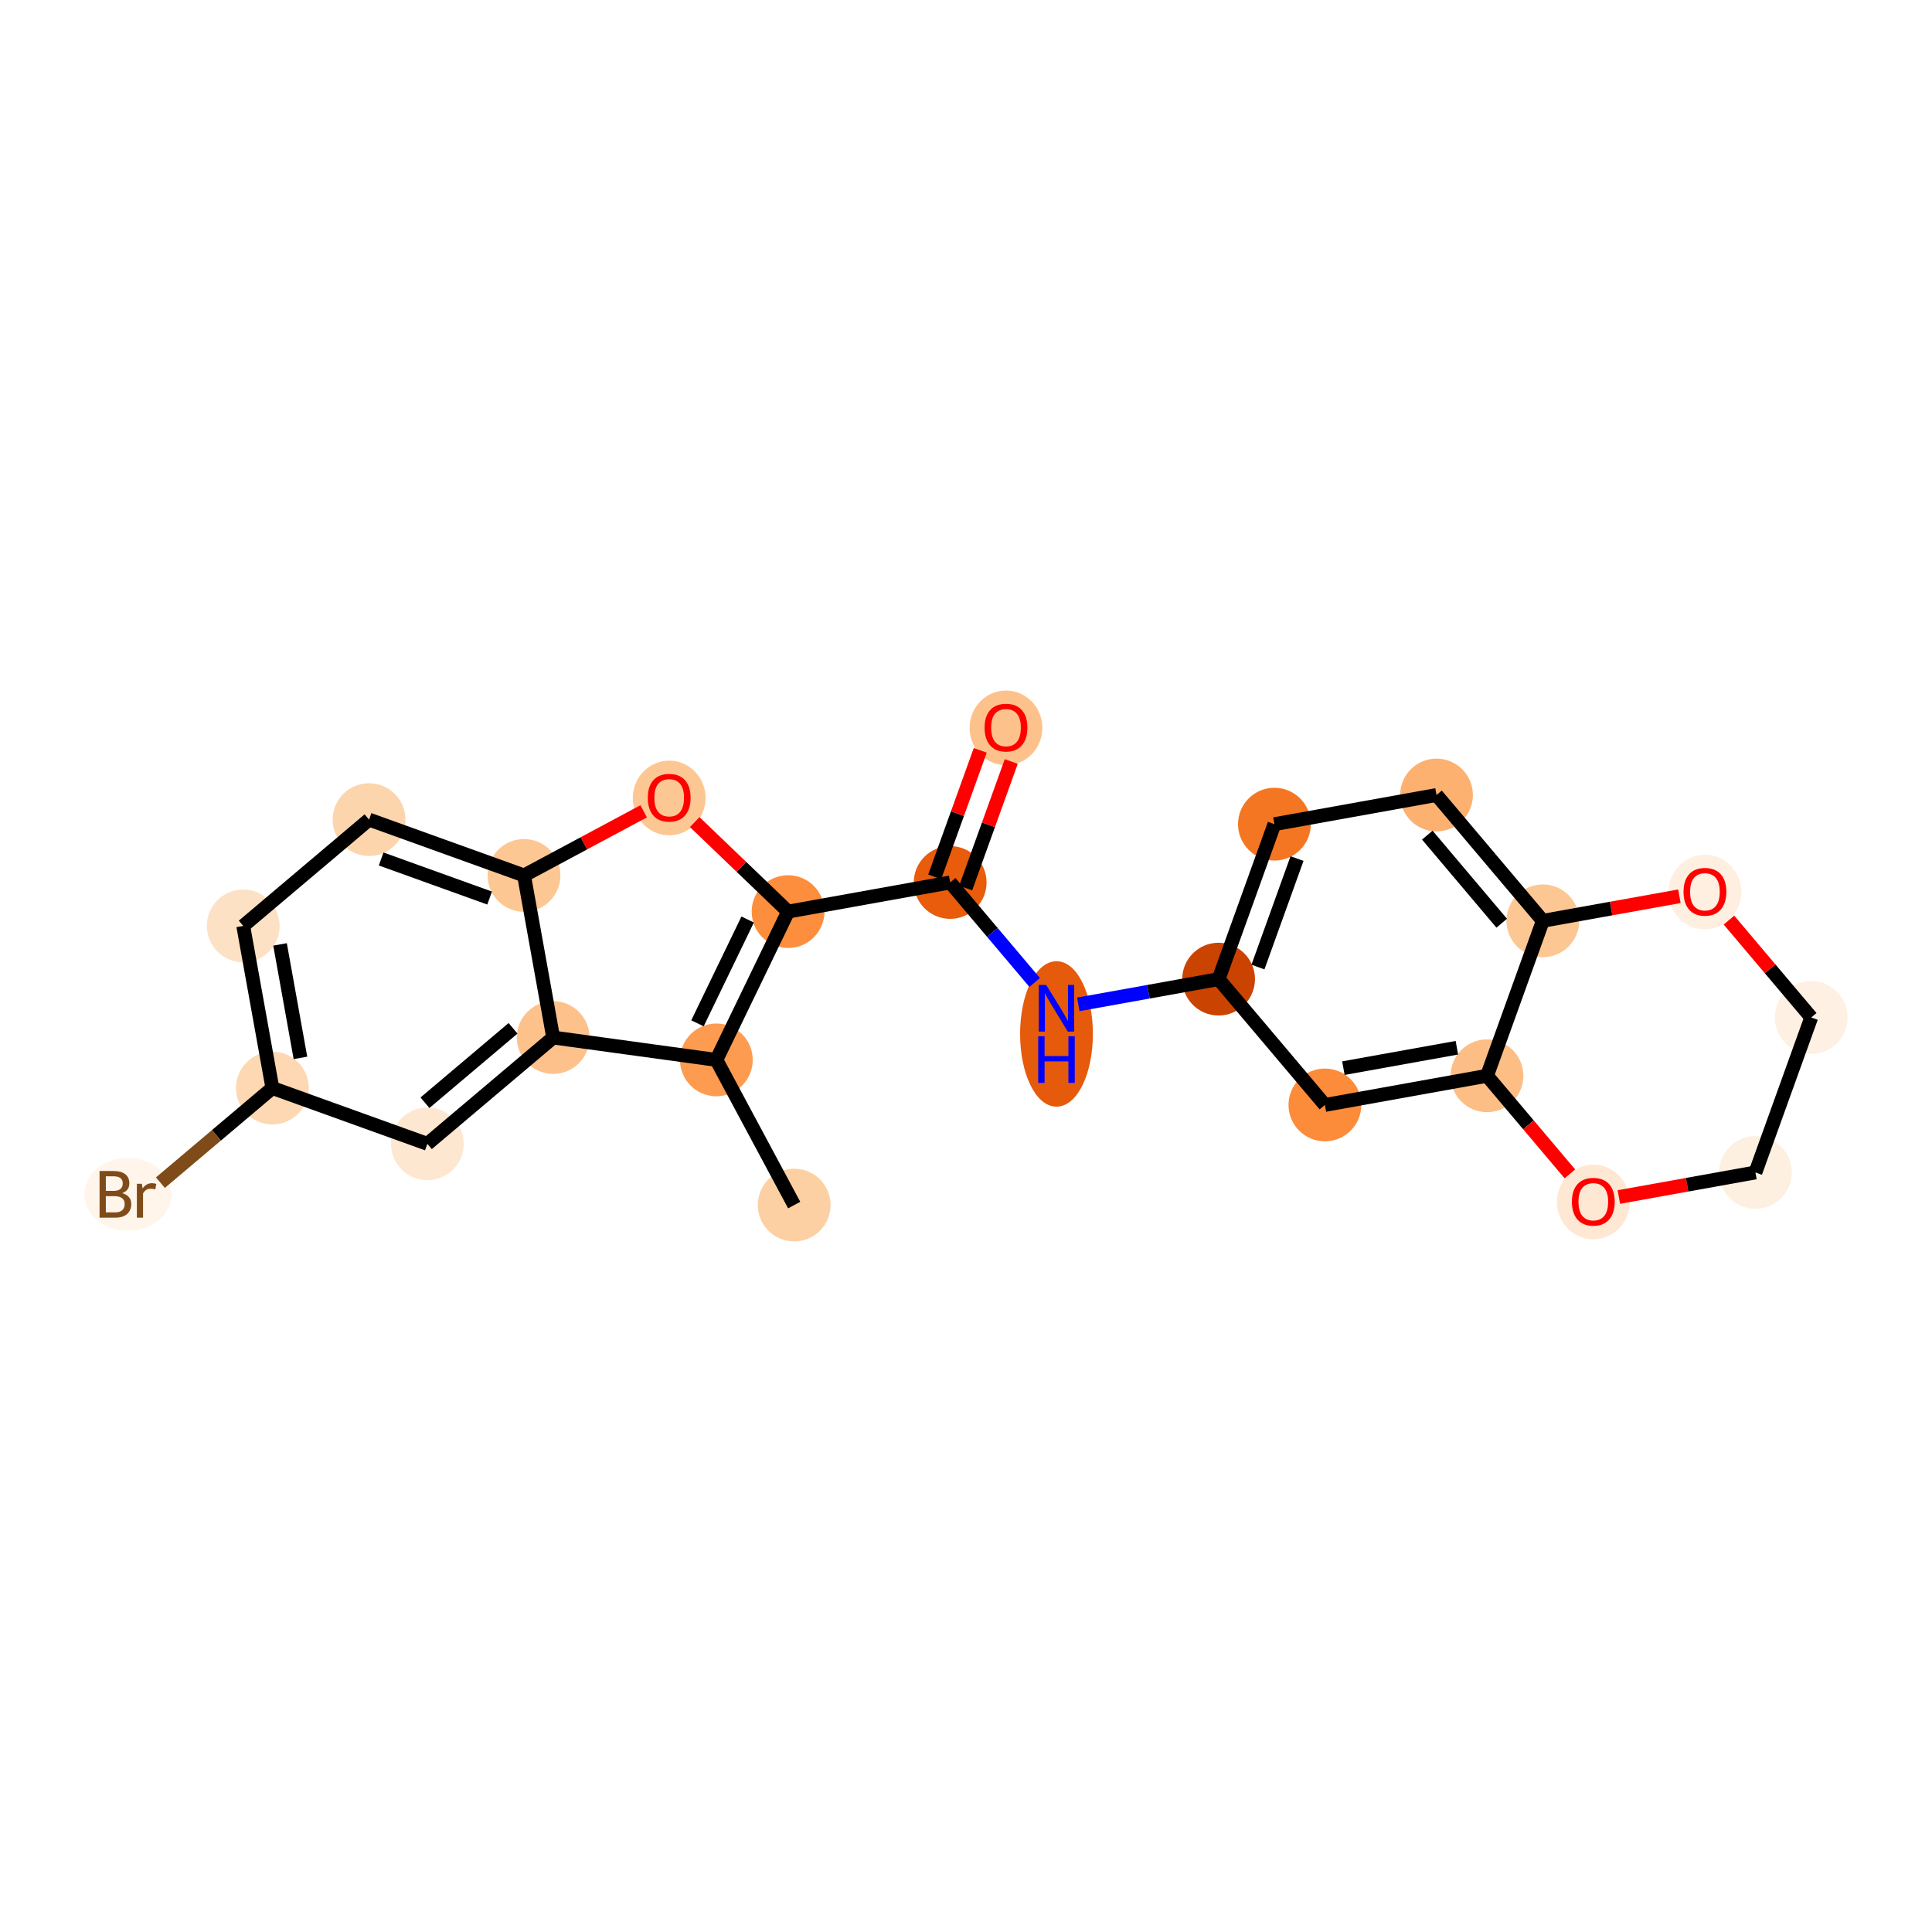 <?xml version='1.0' encoding='iso-8859-1'?>
<svg version='1.1' baseProfile='full'
              xmlns='http://www.w3.org/2000/svg'
                      xmlns:rdkit='http://www.rdkit.org/xml'
                      xmlns:xlink='http://www.w3.org/1999/xlink'
                  xml:space='preserve'
width='280px' height='280px' viewBox='0 0 280 280'>
<!-- END OF HEADER -->
<rect style='opacity:1.0;fill:#FFFFFF;stroke:none' width='280' height='280' x='0' y='0'> </rect>
<ellipse cx='115.1' cy='174.648' rx='4.774' ry='4.774'  style='fill:#FDD0A3;fill-rule:evenodd;stroke:#FDD0A3;stroke-width:1.0px;stroke-linecap:butt;stroke-linejoin:miter;stroke-opacity:1' />
<ellipse cx='103.821' cy='153.609' rx='4.774' ry='4.774'  style='fill:#FD9C51;fill-rule:evenodd;stroke:#FD9C51;stroke-width:1.0px;stroke-linecap:butt;stroke-linejoin:miter;stroke-opacity:1' />
<ellipse cx='114.213' cy='132.118' rx='4.774' ry='4.774'  style='fill:#FD8E3E;fill-rule:evenodd;stroke:#FD8E3E;stroke-width:1.0px;stroke-linecap:butt;stroke-linejoin:miter;stroke-opacity:1' />
<ellipse cx='137.707' cy='127.893' rx='4.774' ry='4.774'  style='fill:#E85C0C;fill-rule:evenodd;stroke:#E85C0C;stroke-width:1.0px;stroke-linecap:butt;stroke-linejoin:miter;stroke-opacity:1' />
<ellipse cx='145.796' cy='105.486' rx='4.774' ry='4.909'  style='fill:#FDC28C;fill-rule:evenodd;stroke:#FDC28C;stroke-width:1.0px;stroke-linecap:butt;stroke-linejoin:miter;stroke-opacity:1' />
<ellipse cx='153.114' cy='149.846' rx='4.774' ry='10.039'  style='fill:#E65A0B;fill-rule:evenodd;stroke:#E65A0B;stroke-width:1.0px;stroke-linecap:butt;stroke-linejoin:miter;stroke-opacity:1' />
<ellipse cx='176.608' cy='141.902' rx='4.774' ry='4.774'  style='fill:#CB4301;fill-rule:evenodd;stroke:#CB4301;stroke-width:1.0px;stroke-linecap:butt;stroke-linejoin:miter;stroke-opacity:1' />
<ellipse cx='184.697' cy='119.443' rx='4.774' ry='4.774'  style='fill:#F57622;fill-rule:evenodd;stroke:#F57622;stroke-width:1.0px;stroke-linecap:butt;stroke-linejoin:miter;stroke-opacity:1' />
<ellipse cx='208.191' cy='115.218' rx='4.774' ry='4.774'  style='fill:#FDB171;fill-rule:evenodd;stroke:#FDB171;stroke-width:1.0px;stroke-linecap:butt;stroke-linejoin:miter;stroke-opacity:1' />
<ellipse cx='223.597' cy='133.452' rx='4.774' ry='4.774'  style='fill:#FDC793;fill-rule:evenodd;stroke:#FDC793;stroke-width:1.0px;stroke-linecap:butt;stroke-linejoin:miter;stroke-opacity:1' />
<ellipse cx='215.509' cy='155.911' rx='4.774' ry='4.774'  style='fill:#FDBE85;fill-rule:evenodd;stroke:#FDBE85;stroke-width:1.0px;stroke-linecap:butt;stroke-linejoin:miter;stroke-opacity:1' />
<ellipse cx='192.015' cy='160.137' rx='4.774' ry='4.774'  style='fill:#FC8B3A;fill-rule:evenodd;stroke:#FC8B3A;stroke-width:1.0px;stroke-linecap:butt;stroke-linejoin:miter;stroke-opacity:1' />
<ellipse cx='230.916' cy='174.198' rx='4.774' ry='4.909'  style='fill:#FEE8D3;fill-rule:evenodd;stroke:#FEE8D3;stroke-width:1.0px;stroke-linecap:butt;stroke-linejoin:miter;stroke-opacity:1' />
<ellipse cx='254.41' cy='169.92' rx='4.774' ry='4.774'  style='fill:#FEF0E1;fill-rule:evenodd;stroke:#FEF0E1;stroke-width:1.0px;stroke-linecap:butt;stroke-linejoin:miter;stroke-opacity:1' />
<ellipse cx='262.498' cy='147.461' rx='4.774' ry='4.774'  style='fill:#FEF0E2;fill-rule:evenodd;stroke:#FEF0E2;stroke-width:1.0px;stroke-linecap:butt;stroke-linejoin:miter;stroke-opacity:1' />
<ellipse cx='247.092' cy='129.279' rx='4.774' ry='4.909'  style='fill:#FEEFE0;fill-rule:evenodd;stroke:#FEEFE0;stroke-width:1.0px;stroke-linecap:butt;stroke-linejoin:miter;stroke-opacity:1' />
<ellipse cx='96.985' cy='115.647' rx='4.774' ry='4.909'  style='fill:#FDC793;fill-rule:evenodd;stroke:#FDC793;stroke-width:1.0px;stroke-linecap:butt;stroke-linejoin:miter;stroke-opacity:1' />
<ellipse cx='75.946' cy='126.873' rx='4.774' ry='4.774'  style='fill:#FDC793;fill-rule:evenodd;stroke:#FDC793;stroke-width:1.0px;stroke-linecap:butt;stroke-linejoin:miter;stroke-opacity:1' />
<ellipse cx='53.486' cy='118.785' rx='4.774' ry='4.774'  style='fill:#FDD5AC;fill-rule:evenodd;stroke:#FDD5AC;stroke-width:1.0px;stroke-linecap:butt;stroke-linejoin:miter;stroke-opacity:1' />
<ellipse cx='35.252' cy='134.191' rx='4.774' ry='4.774'  style='fill:#FDE1C5;fill-rule:evenodd;stroke:#FDE1C5;stroke-width:1.0px;stroke-linecap:butt;stroke-linejoin:miter;stroke-opacity:1' />
<ellipse cx='39.477' cy='157.686' rx='4.774' ry='4.774'  style='fill:#FDD8B2;fill-rule:evenodd;stroke:#FDD8B2;stroke-width:1.0px;stroke-linecap:butt;stroke-linejoin:miter;stroke-opacity:1' />
<ellipse cx='18.541' cy='173.092' rx='5.813' ry='4.78'  style='fill:#FFF5EB;fill-rule:evenodd;stroke:#FFF5EB;stroke-width:1.0px;stroke-linecap:butt;stroke-linejoin:miter;stroke-opacity:1' />
<ellipse cx='61.937' cy='165.774' rx='4.774' ry='4.774'  style='fill:#FEE7D1;fill-rule:evenodd;stroke:#FEE7D1;stroke-width:1.0px;stroke-linecap:butt;stroke-linejoin:miter;stroke-opacity:1' />
<ellipse cx='80.171' cy='150.367' rx='4.774' ry='4.774'  style='fill:#FDC28C;fill-rule:evenodd;stroke:#FDC28C;stroke-width:1.0px;stroke-linecap:butt;stroke-linejoin:miter;stroke-opacity:1' />
<path class='bond-0 atom-0 atom-1' d='M 115.1,174.648 L 103.821,153.609' style='fill:none;fill-rule:evenodd;stroke:#000000;stroke-width:2.0px;stroke-linecap:butt;stroke-linejoin:miter;stroke-opacity:1' />
<path class='bond-1 atom-1 atom-2' d='M 103.821,153.609 L 114.213,132.118' style='fill:none;fill-rule:evenodd;stroke:#000000;stroke-width:2.0px;stroke-linecap:butt;stroke-linejoin:miter;stroke-opacity:1' />
<path class='bond-1 atom-1 atom-2' d='M 101.082,148.307 L 108.356,133.264' style='fill:none;fill-rule:evenodd;stroke:#000000;stroke-width:2.0px;stroke-linecap:butt;stroke-linejoin:miter;stroke-opacity:1' />
<path class='bond-23 atom-23 atom-1' d='M 80.171,150.367 L 103.821,153.609' style='fill:none;fill-rule:evenodd;stroke:#000000;stroke-width:2.0px;stroke-linecap:butt;stroke-linejoin:miter;stroke-opacity:1' />
<path class='bond-2 atom-2 atom-3' d='M 114.213,132.118 L 137.707,127.893' style='fill:none;fill-rule:evenodd;stroke:#000000;stroke-width:2.0px;stroke-linecap:butt;stroke-linejoin:miter;stroke-opacity:1' />
<path class='bond-15 atom-2 atom-16' d='M 114.213,132.118 L 107.449,125.631' style='fill:none;fill-rule:evenodd;stroke:#000000;stroke-width:2.0px;stroke-linecap:butt;stroke-linejoin:miter;stroke-opacity:1' />
<path class='bond-15 atom-2 atom-16' d='M 107.449,125.631 L 100.685,119.143' style='fill:none;fill-rule:evenodd;stroke:#FF0000;stroke-width:2.0px;stroke-linecap:butt;stroke-linejoin:miter;stroke-opacity:1' />
<path class='bond-3 atom-3 atom-4' d='M 139.953,128.702 L 143.256,119.532' style='fill:none;fill-rule:evenodd;stroke:#000000;stroke-width:2.0px;stroke-linecap:butt;stroke-linejoin:miter;stroke-opacity:1' />
<path class='bond-3 atom-3 atom-4' d='M 143.256,119.532 L 146.558,110.363' style='fill:none;fill-rule:evenodd;stroke:#FF0000;stroke-width:2.0px;stroke-linecap:butt;stroke-linejoin:miter;stroke-opacity:1' />
<path class='bond-3 atom-3 atom-4' d='M 135.461,127.084 L 138.764,117.915' style='fill:none;fill-rule:evenodd;stroke:#000000;stroke-width:2.0px;stroke-linecap:butt;stroke-linejoin:miter;stroke-opacity:1' />
<path class='bond-3 atom-3 atom-4' d='M 138.764,117.915 L 142.066,108.745' style='fill:none;fill-rule:evenodd;stroke:#FF0000;stroke-width:2.0px;stroke-linecap:butt;stroke-linejoin:miter;stroke-opacity:1' />
<path class='bond-4 atom-3 atom-5' d='M 137.707,127.893 L 143.83,135.14' style='fill:none;fill-rule:evenodd;stroke:#000000;stroke-width:2.0px;stroke-linecap:butt;stroke-linejoin:miter;stroke-opacity:1' />
<path class='bond-4 atom-3 atom-5' d='M 143.83,135.14 L 149.953,142.387' style='fill:none;fill-rule:evenodd;stroke:#0000FF;stroke-width:2.0px;stroke-linecap:butt;stroke-linejoin:miter;stroke-opacity:1' />
<path class='bond-5 atom-5 atom-6' d='M 156.274,145.559 L 166.441,143.731' style='fill:none;fill-rule:evenodd;stroke:#0000FF;stroke-width:2.0px;stroke-linecap:butt;stroke-linejoin:miter;stroke-opacity:1' />
<path class='bond-5 atom-5 atom-6' d='M 166.441,143.731 L 176.608,141.902' style='fill:none;fill-rule:evenodd;stroke:#000000;stroke-width:2.0px;stroke-linecap:butt;stroke-linejoin:miter;stroke-opacity:1' />
<path class='bond-6 atom-6 atom-7' d='M 176.608,141.902 L 184.697,119.443' style='fill:none;fill-rule:evenodd;stroke:#000000;stroke-width:2.0px;stroke-linecap:butt;stroke-linejoin:miter;stroke-opacity:1' />
<path class='bond-6 atom-6 atom-7' d='M 182.313,140.151 L 187.975,124.429' style='fill:none;fill-rule:evenodd;stroke:#000000;stroke-width:2.0px;stroke-linecap:butt;stroke-linejoin:miter;stroke-opacity:1' />
<path class='bond-24 atom-11 atom-6' d='M 192.015,160.137 L 176.608,141.902' style='fill:none;fill-rule:evenodd;stroke:#000000;stroke-width:2.0px;stroke-linecap:butt;stroke-linejoin:miter;stroke-opacity:1' />
<path class='bond-7 atom-7 atom-8' d='M 184.697,119.443 L 208.191,115.218' style='fill:none;fill-rule:evenodd;stroke:#000000;stroke-width:2.0px;stroke-linecap:butt;stroke-linejoin:miter;stroke-opacity:1' />
<path class='bond-8 atom-8 atom-9' d='M 208.191,115.218 L 223.597,133.452' style='fill:none;fill-rule:evenodd;stroke:#000000;stroke-width:2.0px;stroke-linecap:butt;stroke-linejoin:miter;stroke-opacity:1' />
<path class='bond-8 atom-8 atom-9' d='M 206.855,121.034 L 217.64,133.798' style='fill:none;fill-rule:evenodd;stroke:#000000;stroke-width:2.0px;stroke-linecap:butt;stroke-linejoin:miter;stroke-opacity:1' />
<path class='bond-9 atom-9 atom-10' d='M 223.597,133.452 L 215.509,155.911' style='fill:none;fill-rule:evenodd;stroke:#000000;stroke-width:2.0px;stroke-linecap:butt;stroke-linejoin:miter;stroke-opacity:1' />
<path class='bond-26 atom-15 atom-9' d='M 243.392,129.892 L 233.495,131.672' style='fill:none;fill-rule:evenodd;stroke:#FF0000;stroke-width:2.0px;stroke-linecap:butt;stroke-linejoin:miter;stroke-opacity:1' />
<path class='bond-26 atom-15 atom-9' d='M 233.495,131.672 L 223.597,133.452' style='fill:none;fill-rule:evenodd;stroke:#000000;stroke-width:2.0px;stroke-linecap:butt;stroke-linejoin:miter;stroke-opacity:1' />
<path class='bond-10 atom-10 atom-11' d='M 215.509,155.911 L 192.015,160.137' style='fill:none;fill-rule:evenodd;stroke:#000000;stroke-width:2.0px;stroke-linecap:butt;stroke-linejoin:miter;stroke-opacity:1' />
<path class='bond-10 atom-10 atom-11' d='M 211.14,151.846 L 194.694,154.804' style='fill:none;fill-rule:evenodd;stroke:#000000;stroke-width:2.0px;stroke-linecap:butt;stroke-linejoin:miter;stroke-opacity:1' />
<path class='bond-11 atom-10 atom-12' d='M 215.509,155.911 L 221.516,163.021' style='fill:none;fill-rule:evenodd;stroke:#000000;stroke-width:2.0px;stroke-linecap:butt;stroke-linejoin:miter;stroke-opacity:1' />
<path class='bond-11 atom-10 atom-12' d='M 221.516,163.021 L 227.523,170.13' style='fill:none;fill-rule:evenodd;stroke:#FF0000;stroke-width:2.0px;stroke-linecap:butt;stroke-linejoin:miter;stroke-opacity:1' />
<path class='bond-12 atom-12 atom-13' d='M 234.616,173.48 L 244.513,171.7' style='fill:none;fill-rule:evenodd;stroke:#FF0000;stroke-width:2.0px;stroke-linecap:butt;stroke-linejoin:miter;stroke-opacity:1' />
<path class='bond-12 atom-12 atom-13' d='M 244.513,171.7 L 254.41,169.92' style='fill:none;fill-rule:evenodd;stroke:#000000;stroke-width:2.0px;stroke-linecap:butt;stroke-linejoin:miter;stroke-opacity:1' />
<path class='bond-13 atom-13 atom-14' d='M 254.41,169.92 L 262.498,147.461' style='fill:none;fill-rule:evenodd;stroke:#000000;stroke-width:2.0px;stroke-linecap:butt;stroke-linejoin:miter;stroke-opacity:1' />
<path class='bond-14 atom-14 atom-15' d='M 262.498,147.461 L 256.536,140.404' style='fill:none;fill-rule:evenodd;stroke:#000000;stroke-width:2.0px;stroke-linecap:butt;stroke-linejoin:miter;stroke-opacity:1' />
<path class='bond-14 atom-14 atom-15' d='M 256.536,140.404 L 250.573,133.347' style='fill:none;fill-rule:evenodd;stroke:#FF0000;stroke-width:2.0px;stroke-linecap:butt;stroke-linejoin:miter;stroke-opacity:1' />
<path class='bond-16 atom-16 atom-17' d='M 93.285,117.578 L 84.615,122.225' style='fill:none;fill-rule:evenodd;stroke:#FF0000;stroke-width:2.0px;stroke-linecap:butt;stroke-linejoin:miter;stroke-opacity:1' />
<path class='bond-16 atom-16 atom-17' d='M 84.615,122.225 L 75.946,126.873' style='fill:none;fill-rule:evenodd;stroke:#000000;stroke-width:2.0px;stroke-linecap:butt;stroke-linejoin:miter;stroke-opacity:1' />
<path class='bond-17 atom-17 atom-18' d='M 75.946,126.873 L 53.486,118.785' style='fill:none;fill-rule:evenodd;stroke:#000000;stroke-width:2.0px;stroke-linecap:butt;stroke-linejoin:miter;stroke-opacity:1' />
<path class='bond-17 atom-17 atom-18' d='M 70.959,130.151 L 55.238,124.49' style='fill:none;fill-rule:evenodd;stroke:#000000;stroke-width:2.0px;stroke-linecap:butt;stroke-linejoin:miter;stroke-opacity:1' />
<path class='bond-25 atom-23 atom-17' d='M 80.171,150.367 L 75.946,126.873' style='fill:none;fill-rule:evenodd;stroke:#000000;stroke-width:2.0px;stroke-linecap:butt;stroke-linejoin:miter;stroke-opacity:1' />
<path class='bond-18 atom-18 atom-19' d='M 53.486,118.785 L 35.252,134.191' style='fill:none;fill-rule:evenodd;stroke:#000000;stroke-width:2.0px;stroke-linecap:butt;stroke-linejoin:miter;stroke-opacity:1' />
<path class='bond-19 atom-19 atom-20' d='M 35.252,134.191 L 39.477,157.686' style='fill:none;fill-rule:evenodd;stroke:#000000;stroke-width:2.0px;stroke-linecap:butt;stroke-linejoin:miter;stroke-opacity:1' />
<path class='bond-19 atom-19 atom-20' d='M 40.585,136.87 L 43.542,153.316' style='fill:none;fill-rule:evenodd;stroke:#000000;stroke-width:2.0px;stroke-linecap:butt;stroke-linejoin:miter;stroke-opacity:1' />
<path class='bond-20 atom-20 atom-21' d='M 39.477,157.686 L 31.363,164.542' style='fill:none;fill-rule:evenodd;stroke:#000000;stroke-width:2.0px;stroke-linecap:butt;stroke-linejoin:miter;stroke-opacity:1' />
<path class='bond-20 atom-20 atom-21' d='M 31.363,164.542 L 23.248,171.398' style='fill:none;fill-rule:evenodd;stroke:#7F4C19;stroke-width:2.0px;stroke-linecap:butt;stroke-linejoin:miter;stroke-opacity:1' />
<path class='bond-21 atom-20 atom-22' d='M 39.477,157.686 L 61.937,165.774' style='fill:none;fill-rule:evenodd;stroke:#000000;stroke-width:2.0px;stroke-linecap:butt;stroke-linejoin:miter;stroke-opacity:1' />
<path class='bond-22 atom-22 atom-23' d='M 61.937,165.774 L 80.171,150.367' style='fill:none;fill-rule:evenodd;stroke:#000000;stroke-width:2.0px;stroke-linecap:butt;stroke-linejoin:miter;stroke-opacity:1' />
<path class='bond-22 atom-22 atom-23' d='M 61.59,159.816 L 74.355,149.031' style='fill:none;fill-rule:evenodd;stroke:#000000;stroke-width:2.0px;stroke-linecap:butt;stroke-linejoin:miter;stroke-opacity:1' />
<path  class='atom-4' d='M 142.692 105.453
Q 142.692 103.829, 143.494 102.922
Q 144.296 102.015, 145.796 102.015
Q 147.295 102.015, 148.097 102.922
Q 148.899 103.829, 148.899 105.453
Q 148.899 107.095, 148.087 108.031
Q 147.276 108.957, 145.796 108.957
Q 144.306 108.957, 143.494 108.031
Q 142.692 107.105, 142.692 105.453
M 145.796 108.193
Q 146.827 108.193, 147.381 107.506
Q 147.944 106.809, 147.944 105.453
Q 147.944 104.125, 147.381 103.457
Q 146.827 102.779, 145.796 102.779
Q 144.764 102.779, 144.201 103.447
Q 143.647 104.116, 143.647 105.453
Q 143.647 106.818, 144.201 107.506
Q 144.764 108.193, 145.796 108.193
' fill='#FF0000'/>
<path  class='atom-5' d='M 151.619 142.747
L 153.835 146.328
Q 154.054 146.681, 154.408 147.321
Q 154.761 147.961, 154.78 147.999
L 154.78 142.747
L 155.678 142.747
L 155.678 149.508
L 154.751 149.508
L 152.374 145.593
Q 152.097 145.134, 151.801 144.609
Q 151.514 144.084, 151.428 143.922
L 151.428 149.508
L 150.55 149.508
L 150.55 142.747
L 151.619 142.747
' fill='#0000FF'/>
<path  class='atom-5' d='M 150.469 150.184
L 151.385 150.184
L 151.385 153.058
L 154.842 153.058
L 154.842 150.184
L 155.759 150.184
L 155.759 156.944
L 154.842 156.944
L 154.842 153.822
L 151.385 153.822
L 151.385 156.944
L 150.469 156.944
L 150.469 150.184
' fill='#0000FF'/>
<path  class='atom-12' d='M 227.812 174.165
Q 227.812 172.541, 228.614 171.634
Q 229.417 170.727, 230.916 170.727
Q 232.415 170.727, 233.217 171.634
Q 234.019 172.541, 234.019 174.165
Q 234.019 175.807, 233.207 176.743
Q 232.396 177.669, 230.916 177.669
Q 229.426 177.669, 228.614 176.743
Q 227.812 175.817, 227.812 174.165
M 230.916 176.905
Q 231.947 176.905, 232.501 176.218
Q 233.064 175.521, 233.064 174.165
Q 233.064 172.837, 232.501 172.169
Q 231.947 171.491, 230.916 171.491
Q 229.884 171.491, 229.321 172.16
Q 228.767 172.828, 228.767 174.165
Q 228.767 175.53, 229.321 176.218
Q 229.884 176.905, 230.916 176.905
' fill='#FF0000'/>
<path  class='atom-15' d='M 243.989 129.246
Q 243.989 127.623, 244.791 126.715
Q 245.593 125.808, 247.092 125.808
Q 248.591 125.808, 249.393 126.715
Q 250.195 127.623, 250.195 129.246
Q 250.195 130.888, 249.384 131.824
Q 248.572 132.75, 247.092 132.75
Q 245.602 132.75, 244.791 131.824
Q 243.989 130.898, 243.989 129.246
M 247.092 131.986
Q 248.123 131.986, 248.677 131.299
Q 249.24 130.602, 249.24 129.246
Q 249.24 127.919, 248.677 127.25
Q 248.123 126.572, 247.092 126.572
Q 246.061 126.572, 245.497 127.241
Q 244.944 127.909, 244.944 129.246
Q 244.944 130.611, 245.497 131.299
Q 246.061 131.986, 247.092 131.986
' fill='#FF0000'/>
<path  class='atom-16' d='M 93.882 115.613
Q 93.882 113.99, 94.684 113.083
Q 95.486 112.176, 96.985 112.176
Q 98.484 112.176, 99.286 113.083
Q 100.088 113.99, 100.088 115.613
Q 100.088 117.256, 99.276 118.191
Q 98.465 119.118, 96.985 119.118
Q 95.495 119.118, 94.684 118.191
Q 93.882 117.265, 93.882 115.613
M 96.985 118.354
Q 98.016 118.354, 98.57 117.666
Q 99.133 116.969, 99.133 115.613
Q 99.133 114.286, 98.57 113.618
Q 98.016 112.94, 96.985 112.94
Q 95.954 112.94, 95.39 113.608
Q 94.836 114.276, 94.836 115.613
Q 94.836 116.979, 95.39 117.666
Q 95.954 118.354, 96.985 118.354
' fill='#FF0000'/>
<path  class='atom-21' d='M 17.715 172.92
Q 18.364 173.101, 18.689 173.503
Q 19.023 173.894, 19.023 174.476
Q 19.023 175.412, 18.421 175.947
Q 17.829 176.472, 16.703 176.472
L 14.43 176.472
L 14.43 169.712
L 16.426 169.712
Q 17.581 169.712, 18.163 170.18
Q 18.746 170.648, 18.746 171.507
Q 18.746 172.529, 17.715 172.92
M 15.337 170.476
L 15.337 172.595
L 16.426 172.595
Q 17.094 172.595, 17.438 172.328
Q 17.791 172.051, 17.791 171.507
Q 17.791 170.476, 16.426 170.476
L 15.337 170.476
M 16.703 175.708
Q 17.361 175.708, 17.715 175.393
Q 18.068 175.078, 18.068 174.476
Q 18.068 173.923, 17.677 173.646
Q 17.294 173.359, 16.559 173.359
L 15.337 173.359
L 15.337 175.708
L 16.703 175.708
' fill='#7F4C19'/>
<path  class='atom-21' d='M 20.56 171.564
L 20.665 172.242
Q 21.181 171.478, 22.021 171.478
Q 22.288 171.478, 22.651 171.574
L 22.508 172.376
Q 22.098 172.28, 21.868 172.28
Q 21.467 172.28, 21.2 172.443
Q 20.942 172.595, 20.732 172.968
L 20.732 176.472
L 19.834 176.472
L 19.834 171.564
L 20.56 171.564
' fill='#7F4C19'/>
</svg>

